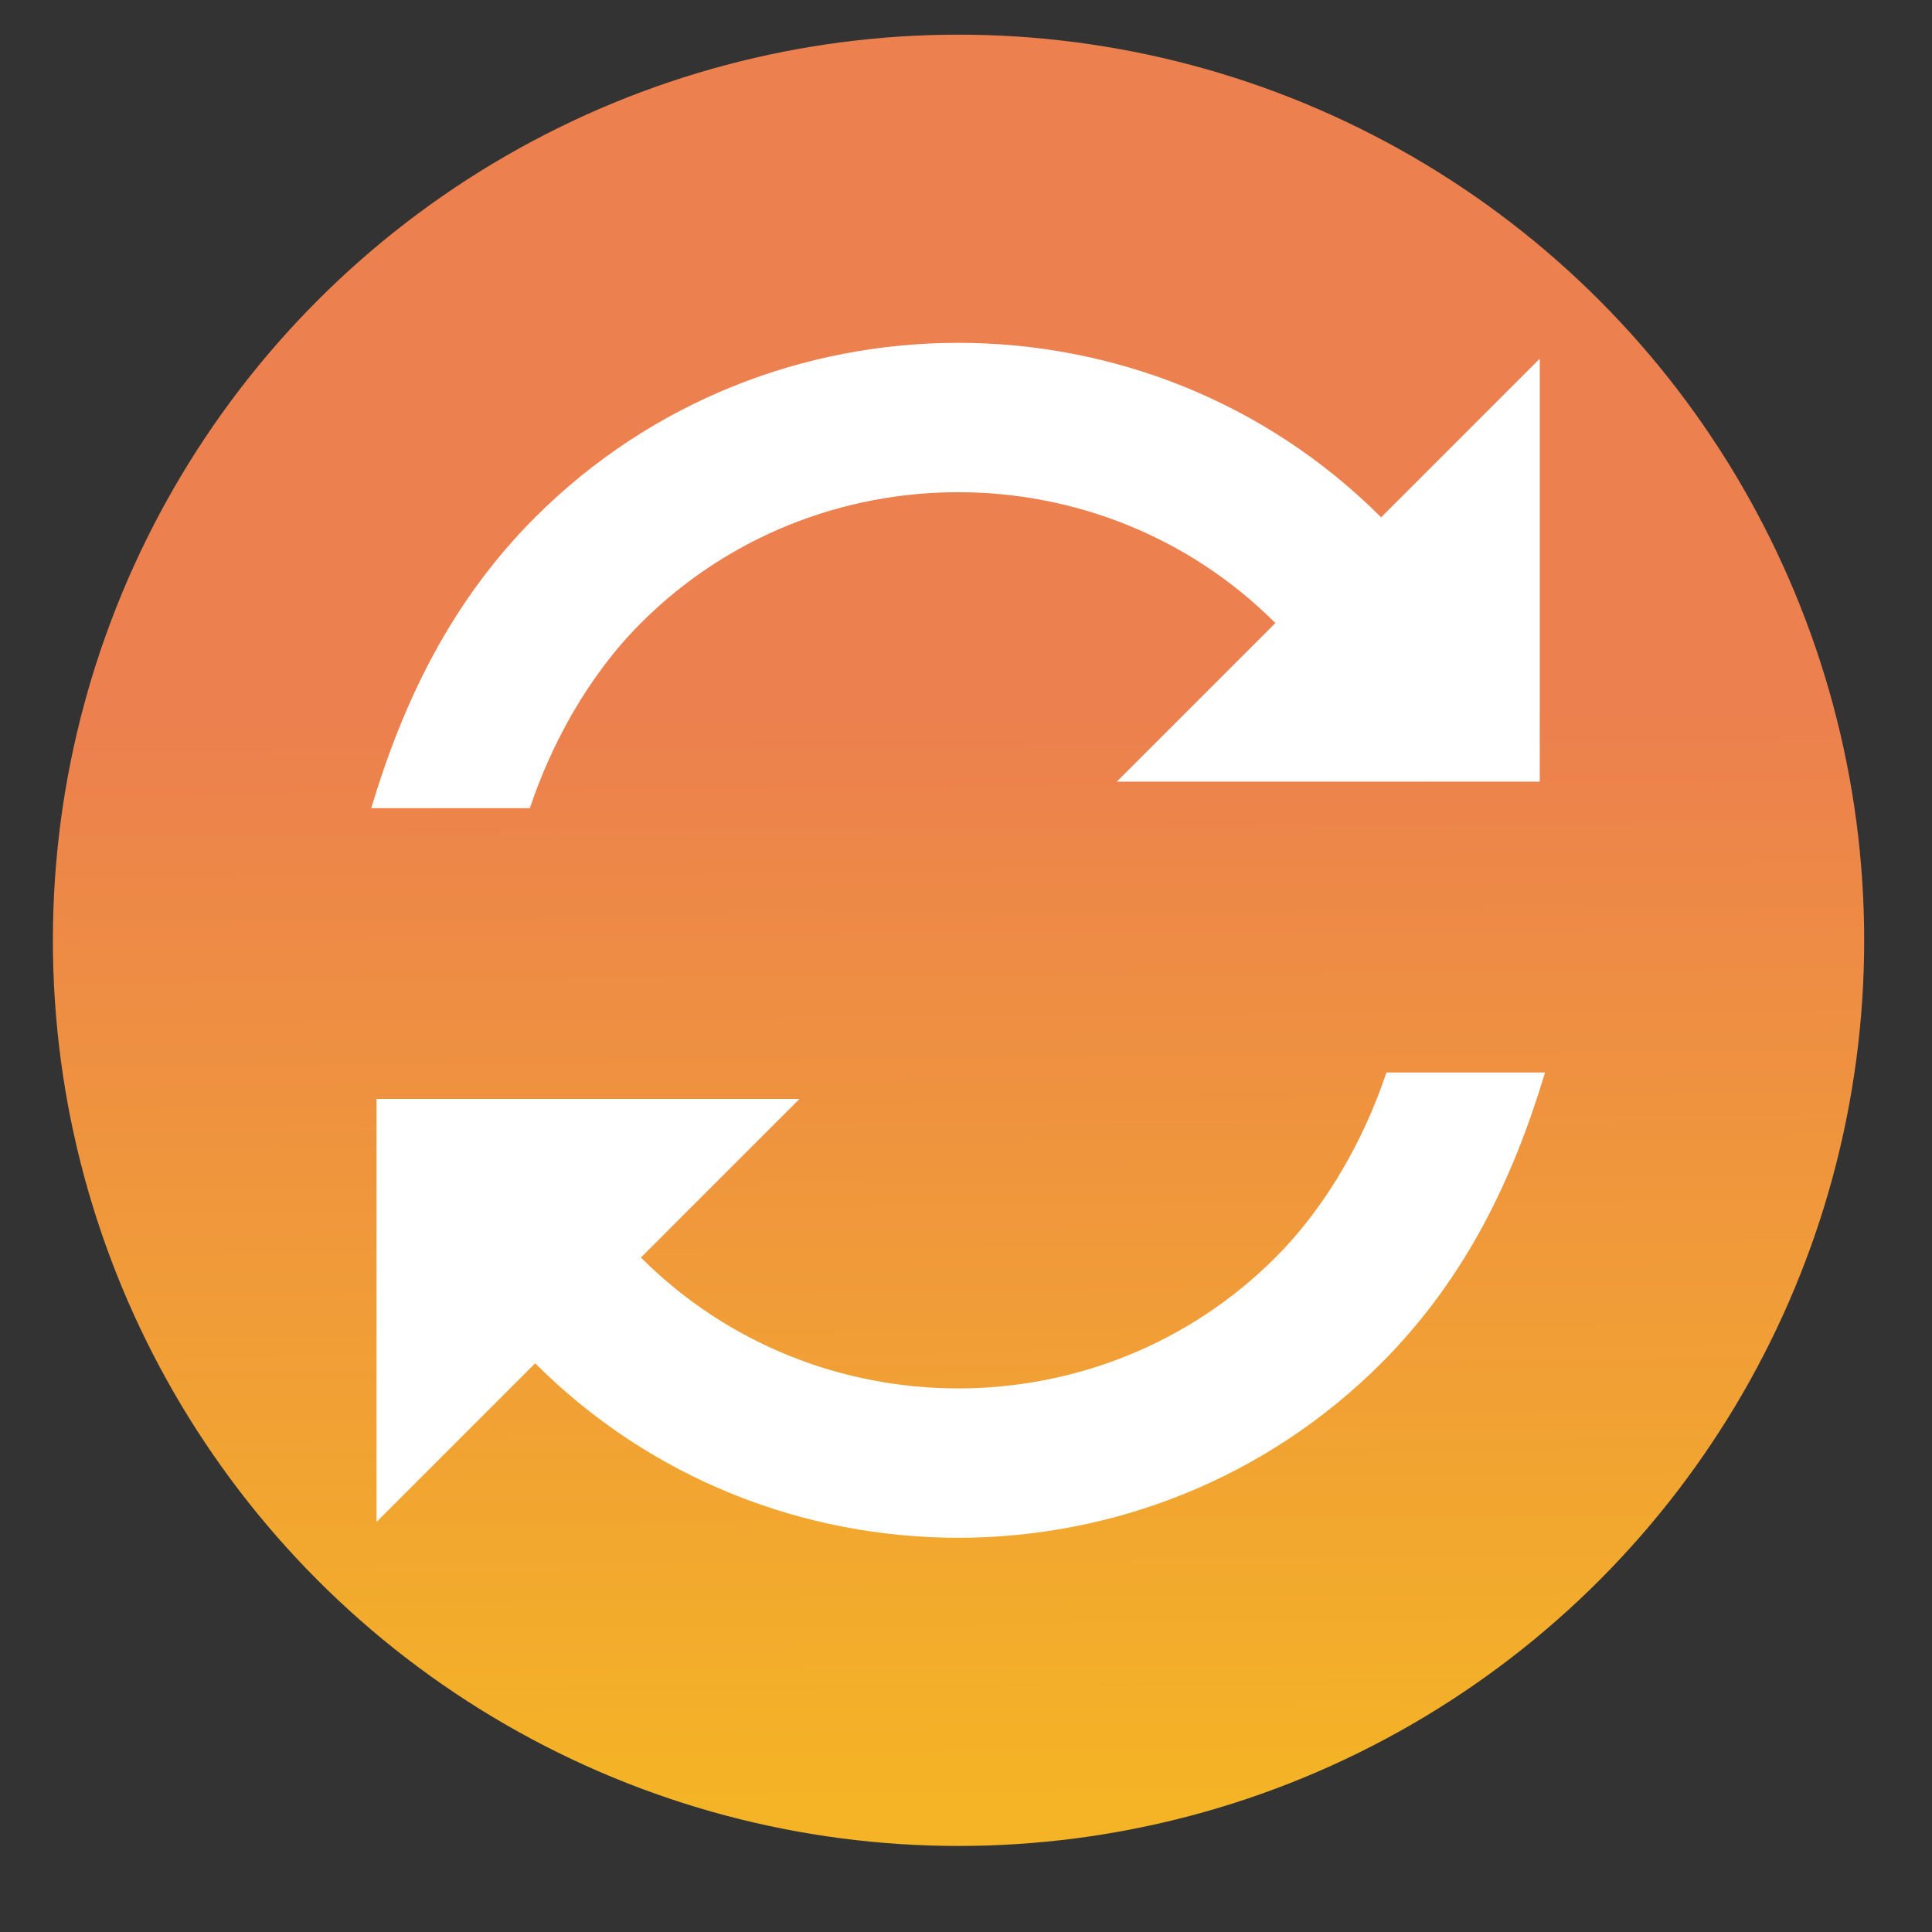 <?xml version="1.0" encoding="UTF-8" standalone="no"?>
<!-- Created with Inkscape (http://www.inkscape.org/) -->

<svg
   xmlns:osb="http://www.openswatchbook.org/uri/2009/osb"
   xmlns:dc="http://purl.org/dc/elements/1.1/"
   xmlns:cc="http://creativecommons.org/ns#"
   xmlns:rdf="http://www.w3.org/1999/02/22-rdf-syntax-ns#"
   xmlns:svg="http://www.w3.org/2000/svg"
   xmlns="http://www.w3.org/2000/svg"
   xmlns:xlink="http://www.w3.org/1999/xlink"
   xmlns:sodipodi="http://sodipodi.sourceforge.net/DTD/sodipodi-0.dtd"
   xmlns:inkscape="http://www.inkscape.org/namespaces/inkscape"
   width="24"
   height="24"
   viewBox="0 0 6.35 6.35"
   version="1.1"
   id="svg4942"
   inkscape:version="0.92.2 5c3e80d, 2017-08-06"
   sodipodi:docname="emblem-synchronizing.svg">
  <rect x="0" y="0" width="6.35" height="6.35" fill="#333333" stroke="none"/>
  <defs
     id="defs4936">
    <linearGradient
       inkscape:collect="always"
       id="linearGradient1231">
      <stop
         style="stop-color:#ec804e;stop-opacity:1"
         offset="0"
         id="stop1227" />
      <stop
         style="stop-color:#f4b425;stop-opacity:1"
         offset="1"
         id="stop1229" />
    </linearGradient>
    <linearGradient
       inkscape:collect="always"
       id="linearGradient927">
      <stop
         style="stop-color:#4d4d4d;stop-opacity:1"
         offset="0"
         id="stop923" />
      <stop
         style="stop-color:#1a1a1a;stop-opacity:1"
         offset="1"
         id="stop925" />
    </linearGradient>
    <inkscape:path-effect
       effect="skeletal"
       id="path-effect4536"
       is_visible="true"
       pattern="m -151.349,32.25 c 0,-2.76 2.24,-5 5,-5 2.76,0 5,2.24 5,5 0,2.76 -2.24,5 -5,5 -2.76,0 -5,-2.24 -5,-5 z"
       copytype="single_stretched"
       prop_scale="0.265"
       scale_y_rel="false"
       spacing="0"
       normal_offset="0"
       tang_offset="0"
       prop_units="false"
       vertical_pattern="false"
       fuse_tolerance="0" />
    <inkscape:path-effect
       effect="spiro"
       id="path-effect4534"
       is_visible="true" />
    <inkscape:path-effect
       effect="skeletal"
       id="path-effect4530"
       is_visible="true"
       pattern="m -140.302,26.358 c 0,-2.76 2.24,-5 5,-5 2.76,0 5,2.24 5,5 0,2.76 -2.24,5 -5,5 -2.76,0 -5,-2.24 -5,-5 z"
       copytype="single_stretched"
       prop_scale="0.265"
       scale_y_rel="false"
       spacing="0"
       normal_offset="0"
       tang_offset="0"
       prop_units="false"
       vertical_pattern="false"
       fuse_tolerance="0" />
    <inkscape:path-effect
       effect="spiro"
       id="path-effect4528"
       is_visible="true" />
    <linearGradient
       id="linearGradient6987"
       osb:paint="solid">
      <stop
         style="stop-color:#77d2fb;stop-opacity:1;"
         offset="0"
         id="stop6985" />
    </linearGradient>
    <linearGradient
       inkscape:collect="always"
       xlink:href="#linearGradient927"
       id="linearGradient929"
       x1="-23.585"
       y1="124.84"
       x2="55.269"
       y2="226.619"
       gradientUnits="userSpaceOnUse"
       gradientTransform="translate(20.872,-5.065)" />
    <filter
       style="color-interpolation-filters:sRGB"
       inkscape:label="Drop Shadow"
       id="filter865">
      <feFlood
         flood-opacity="0.498"
         flood-color="rgb(0,0,0)"
         result="flood"
         id="feFlood855" />
      <feComposite
         in="flood"
         in2="SourceGraphic"
         operator="in"
         result="composite1"
         id="feComposite857" />
      <feGaussianBlur
         in="composite1"
         stdDeviation="1"
         result="blur"
         id="feGaussianBlur859" />
      <feOffset
         dx="0"
         dy="2"
         result="offset"
         id="feOffset861" />
      <feComposite
         in="SourceGraphic"
         in2="offset"
         operator="over"
         result="composite2"
         id="feComposite863" />
    </filter>
    <filter
       style="color-interpolation-filters:sRGB"
       inkscape:label="Drop Shadow"
       id="filter997">
      <feFlood
         flood-opacity="0.502"
         flood-color="rgb(77,77,77)"
         result="flood"
         id="feFlood987" />
      <feComposite
         in="flood"
         in2="SourceGraphic"
         operator="in"
         result="composite1"
         id="feComposite989" />
      <feGaussianBlur
         in="composite1"
         stdDeviation="1"
         result="blur"
         id="feGaussianBlur991" />
      <feOffset
         dx="0"
         dy="2"
         result="offset"
         id="feOffset993" />
      <feComposite
         in="SourceGraphic"
         in2="offset"
         operator="over"
         result="composite2"
         id="feComposite995" />
    </filter>
    <filter
       style="color-interpolation-filters:sRGB"
       inkscape:label="Drop Shadow"
       id="filter1021">
      <feFlood
         flood-opacity="0.502"
         flood-color="rgb(77,77,77)"
         result="flood"
         id="feFlood1011" />
      <feComposite
         in="flood"
         in2="SourceGraphic"
         operator="in"
         result="composite1"
         id="feComposite1013" />
      <feGaussianBlur
         in="composite1"
         stdDeviation="1"
         result="blur"
         id="feGaussianBlur1015" />
      <feOffset
         dx="0"
         dy="2"
         result="offset"
         id="feOffset1017" />
      <feComposite
         in="SourceGraphic"
         in2="offset"
         operator="over"
         result="composite2"
         id="feComposite1019" />
    </filter>
    <linearGradient
       inkscape:collect="always"
       xlink:href="#linearGradient1231"
       id="linearGradient1233"
       x1="96.004"
       y1="326.98"
       x2="96.539"
       y2="392.465"
       gradientUnits="userSpaceOnUse"
       gradientTransform="matrix(1.163,0,0,1.163,-43.892,-166.856)" />
    <filter
       style="color-interpolation-filters:sRGB"
       inkscape:label="Drop Shadow"
       id="filter1289">
      <feFlood
         flood-opacity="0.498"
         flood-color="rgb(77,77,77)"
         result="flood"
         id="feFlood1279" />
      <feComposite
         in="flood"
         in2="SourceGraphic"
         operator="in"
         result="composite1"
         id="feComposite1281" />
      <feGaussianBlur
         in="composite1"
         stdDeviation="1"
         result="blur"
         id="feGaussianBlur1283" />
      <feOffset
         dx="0"
         dy="2"
         result="offset"
         id="feOffset1285" />
      <feComposite
         in="SourceGraphic"
         in2="offset"
         operator="over"
         result="composite2"
         id="feComposite1287" />
    </filter>
    <filter
       style="color-interpolation-filters:sRGB"
       inkscape:label="Drop Shadow"
       id="filter1457">
      <feFlood
         flood-opacity="0.498"
         flood-color="rgb(51,51,51)"
         result="flood"
         id="feFlood1447" />
      <feComposite
         in="flood"
         in2="SourceGraphic"
         operator="in"
         result="composite1"
         id="feComposite1449" />
      <feGaussianBlur
         in="composite1"
         stdDeviation="1"
         result="blur"
         id="feGaussianBlur1451" />
      <feOffset
         dx="0"
         dy="2"
         result="offset"
         id="feOffset1453" />
      <feComposite
         in="SourceGraphic"
         in2="offset"
         operator="over"
         result="composite2"
         id="feComposite1455" />
    </filter>
    <filter
       style="color-interpolation-filters:sRGB"
       inkscape:label="Drop Shadow"
       id="filter936">
      <feFlood
         flood-opacity="0.498"
         flood-color="rgb(0,0,0)"
         result="flood"
         id="feFlood926" />
      <feComposite
         in="flood"
         in2="SourceGraphic"
         operator="in"
         result="composite1"
         id="feComposite928" />
      <feGaussianBlur
         in="composite1"
         stdDeviation="1"
         result="blur"
         id="feGaussianBlur930" />
      <feOffset
         dx="0"
         dy="1"
         result="offset"
         id="feOffset932" />
      <feComposite
         in="SourceGraphic"
         in2="offset"
         operator="over"
         result="composite2"
         id="feComposite934" />
    </filter>
    <filter
       inkscape:menu-tooltip="In and out glow with a possible offset and colorizable flood"
       inkscape:menu="Shadows and Glows"
       inkscape:label="Cutout Glow"
       style="color-interpolation-filters:sRGB"
       id="filter1198">
      <feOffset
         dy="3"
         dx="3"
         id="feOffset1188" />
      <feGaussianBlur
         stdDeviation="3"
         result="blur"
         id="feGaussianBlur1190" />
      <feFlood
         flood-color="rgb(0,0,0)"
         flood-opacity="1"
         result="flood"
         id="feFlood1192" />
      <feComposite
         in="flood"
         in2="SourceGraphic"
         operator="in"
         result="composite"
         id="feComposite1194" />
      <feBlend
         in="blur"
         in2="composite"
         mode="normal"
         id="feBlend1196" />
    </filter>
    <filter
       style="color-interpolation-filters:sRGB"
       inkscape:label="Drop Shadow"
       id="filter1107">
      <feFlood
         flood-opacity="0.498"
         flood-color="rgb(0,0,0)"
         result="flood"
         id="feFlood1097" />
      <feComposite
         in="flood"
         in2="SourceGraphic"
         operator="out"
         result="composite1"
         id="feComposite1099" />
      <feGaussianBlur
         in="composite1"
         stdDeviation="2"
         result="blur"
         id="feGaussianBlur1101" />
      <feOffset
         dx="0"
         dy="2"
         result="offset"
         id="feOffset1103" />
      <feComposite
         in="offset"
         in2="SourceGraphic"
         operator="atop"
         result="composite2"
         id="feComposite1105" />
    </filter>
    <filter
       style="color-interpolation-filters:sRGB"
       inkscape:label="Drop Shadow"
       id="filter1503">
      <feFlood
         flood-opacity="0.498"
         flood-color="rgb(0,0,0)"
         result="flood"
         id="feFlood1493" />
      <feComposite
         in="flood"
         in2="SourceGraphic"
         operator="out"
         result="composite1"
         id="feComposite1495" />
      <feGaussianBlur
         in="composite1"
         stdDeviation="4"
         result="blur"
         id="feGaussianBlur1497" />
      <feOffset
         dx="0"
         dy="4"
         result="offset"
         id="feOffset1499" />
      <feComposite
         in="offset"
         in2="SourceGraphic"
         operator="atop"
         result="composite2"
         id="feComposite1501" />
    </filter>
    <filter
       style="color-interpolation-filters:sRGB"
       inkscape:label="Drop Shadow"
       id="filter995">
      <feFlood
         flood-opacity="0.498"
         flood-color="rgb(0,0,0)"
         result="flood"
         id="feFlood985" />
      <feComposite
         in="flood"
         in2="SourceGraphic"
         operator="in"
         result="composite1"
         id="feComposite987" />
      <feGaussianBlur
         in="composite1"
         stdDeviation="2"
         result="blur"
         id="feGaussianBlur989" />
      <feOffset
         dx="0"
         dy="4"
         result="offset"
         id="feOffset991" />
      <feComposite
         in="SourceGraphic"
         in2="offset"
         operator="over"
         result="composite2"
         id="feComposite993" />
    </filter>
  </defs>
  <sodipodi:namedview
     id="base"
     pagecolor="#ffffff"
     bordercolor="#666666"
     borderopacity="1.0"
     inkscape:pageopacity="0.0"
     inkscape:pageshadow="2"
     inkscape:zoom="19.61313"
     inkscape:cx="6.0392203"
     inkscape:cy="10.847822"
     inkscape:document-units="mm"
     inkscape:current-layer="layer1"
     showgrid="false"
     units="px"
     width="128px"
     inkscape:window-width="1600"
     inkscape:window-height="806"
     inkscape:window-x="25"
     inkscape:window-y="9"
     inkscape:window-maximized="0"
     inkscape:measure-start="-293.521,100.415"
     inkscape:measure-end="-294.709,409.978" />
  <g
     inkscape:label="Layer 1"
     inkscape:groupmode="layer"
     id="layer1"
     transform="translate(0,-290.65)">
    <g
       id="g1076"
       transform="matrix(0.047,0,0,0.047,-0.033,282.965)">
      <circle
         r="63.333"
         cy="229.267"
         cx="67.733"
         id="path1201"
         style="opacity:1;fill:url(#linearGradient1233);fill-opacity:1;fill-rule:nonzero;stroke:none;stroke-width:0.242;stroke-linecap:round;stroke-linejoin:round;stroke-miterlimit:4;stroke-dasharray:none;stroke-dashoffset:0;stroke-opacity:1" />
      <g
         style="fill:#ffffff;fill-opacity:1"
         id="g5-6"
         transform="matrix(-0.145,-0.145,-0.145,0.145,149.051,229.267)">
        <g
           style="fill:#ffffff;fill-opacity:1"
           id="sync">
          <path
             style="fill:#ffffff;fill-opacity:1"
             id="path2-5"
             d="M 280.5,76.5 V 0 l -102,102 102,102 v -76.5 c 84.15,0 153,68.85 153,153 0,25.5 -7.65,51 -17.85,71.4 l 38.25,38.25 C 471.75,357 484.5,321.3 484.5,280.5 c 0,-112.2 -91.8,-204 -204,-204 z m 0,357 c -84.15,0 -153,-68.85 -153,-153 0,-25.5 7.65,-51 17.85,-71.4 L 107.1,170.85 C 89.25,204 76.5,239.7 76.5,280.5 c 0,112.2 91.8,204 204,204 V 561 l 102,-102 -102,-102 z"
             inkscape:connector-curvature="0" />
        </g>
      </g>
    </g>
  </g>
</svg>
